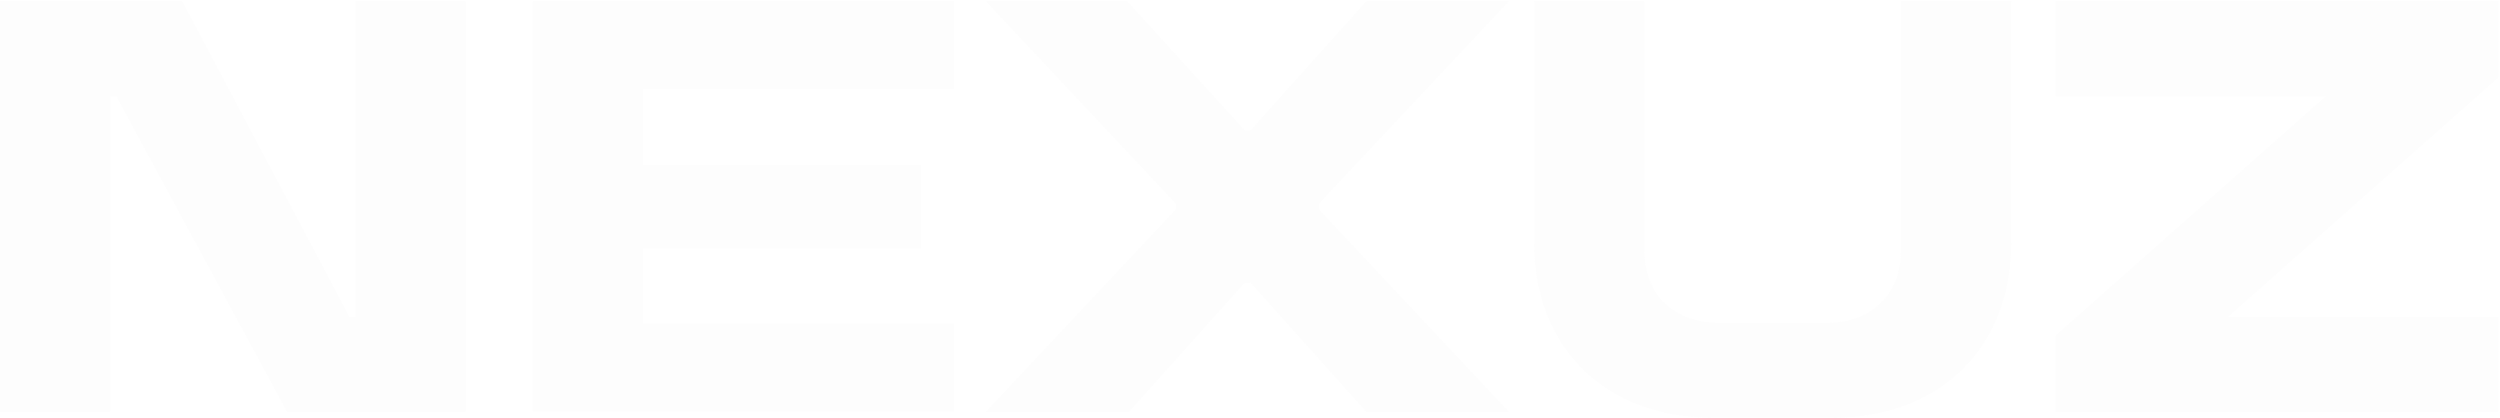 <svg width="1441" height="241" viewBox="0 0 1441 241" fill="none" xmlns="http://www.w3.org/2000/svg">
<path d="M201.387 182.618H204.846V0.691H268.409V237.391H165.473L67.022 55.473H63.563V237.391H0V0.691H105.015L201.395 182.618H201.387Z" fill="#D4D4D4" fill-opacity="0.04"/>
<path d="M307.07 0.691H549.91V51.411H370.625V95.028H530.904V143.045H370.625V186.663H549.91V237.382H307.07V0.691Z" fill="#D4D4D4" fill-opacity="0.04"/>
<path d="M717.447 163.001L650.778 237.391H568.219L677.72 120.734V117.348L568.219 0.691H649.743L717.447 75.082H720.898L787.567 0.691H869.781L760.28 117.348V120.734L869.781 237.391H787.567L720.898 163.001H717.447Z" fill="#D4D4D4" fill-opacity="0.04"/>
<path d="M884.273 0.691H947.837V144.743C947.837 169.427 964.763 185.996 989.979 185.996H1053.54C1078.76 185.996 1095.68 169.427 1095.68 144.743V0.691H1159.25V140.005C1159.25 200.529 1118.14 240.777 1056.31 240.777H987.227C925.398 240.777 884.291 200.538 884.291 140.005V0.691H884.273Z" fill="#D4D4D4" fill-opacity="0.04"/>
<path d="M1184.79 0.691H1440.07V44.647L1284.27 182.609H1440.07V237.391H1184.79V193.436L1340.58 55.473H1184.79V0.691Z" fill="#D4D4D4" fill-opacity="0.04"/>
</svg>

